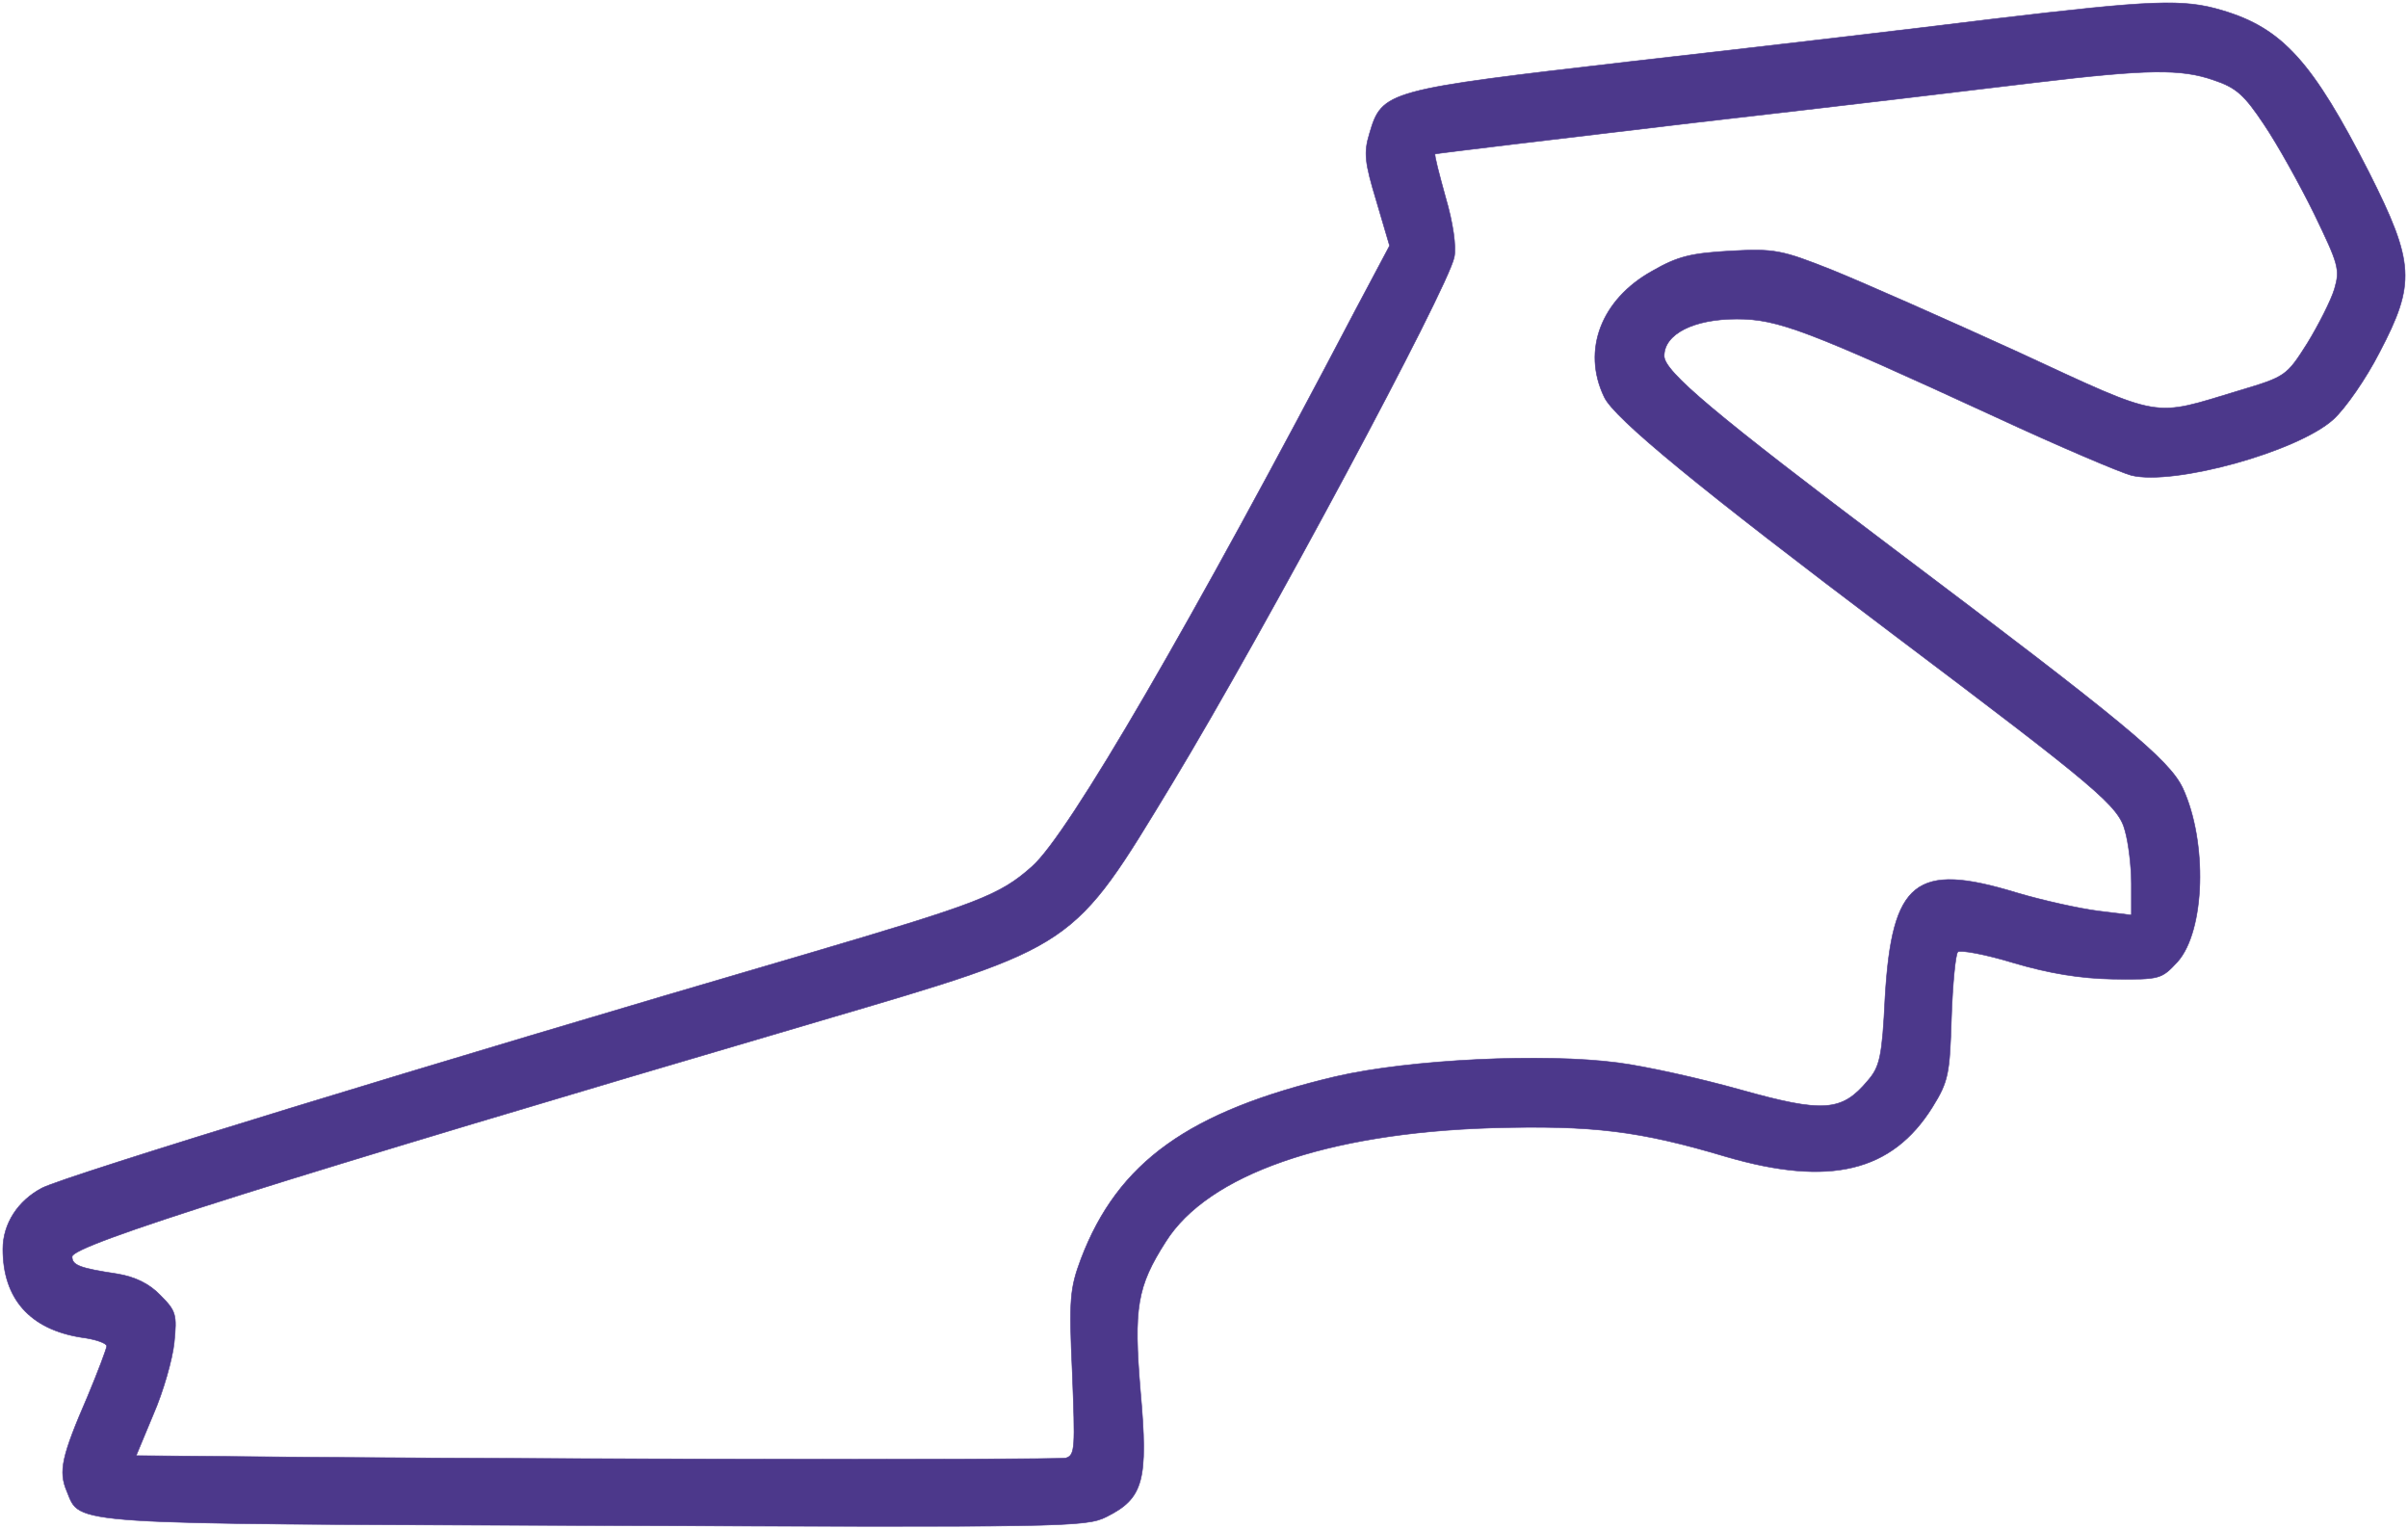 <svg xmlns="http://www.w3.org/2000/svg" version="1.0" preserveAspectRatio="xMidYMid meet" viewBox="27.5 44.71 417.45 265.04">
<g  transform="translate(0,360) scale(0.1,-0.1)" fill="#4C388B" stroke="#4C388B">
<path  d="M3730 3120 c-129 -16 -409 -49 -622 -73 -431 -50 -437 -51 -459 -126 -10 -33 -8 -50 12 -116 l23 -78 -59 -111 c-284 -542 -498 -910 -561 -965 -56 -50 -94 -64 -389 -151 -664 -194 -1283 -384 -1327 -406 -42 -22 -68 -62 -68 -106 0 -86 47 -139 136 -153 24 -3 44 -10 44 -15 0 -4 -15 -44 -33 -87 -45 -104 -51 -130 -36 -165 24 -58 -9 -56 914 -59 814 -3 852 -3 888 15 64 32 73 62 59 218 -12 144 -6 181 44 259 73 116 279 188 564 197 177 5 257 -5 408 -50 179 -52 287 -26 357 86 28 45 30 58 33 155 2 58 7 110 11 114 4 4 48 -4 97 -19 61 -18 115 -27 172 -28 82 -1 84 0 112 30 48 54 52 208 9 301 -24 50 -102 114 -499 413 -313 236 -400 309 -400 336 0 38 51 64 126 64 71 0 121 -19 449 -170 110 -51 216 -96 235 -101 74 -18 288 41 350 97 21 19 57 71 80 116 63 120 61 155 -18 312 -98 192 -150 250 -255 281 -67 20 -120 18 -397 -15z m383 -106 c39 -13 53 -26 87 -77 23 -34 62 -104 87 -155 42 -87 45 -96 35 -130 -6 -20 -28 -63 -47 -94 -36 -57 -38 -58 -118 -82 -153 -46 -129 -51 -384 67 -125 57 -270 121 -322 142 -88 35 -100 37 -176 33 -68 -4 -91 -9 -136 -35 -88 -49 -122 -137 -83 -218 17 -37 166 -159 499 -410 357 -269 393 -299 404 -342 6 -21 11 -62 11 -92 l0 -54 -57 7 c-32 4 -96 18 -143 32 -174 53 -215 20 -227 -181 -5 -103 -9 -121 -30 -145 -45 -54 -77 -56 -220 -16 -71 20 -166 41 -213 47 -128 17 -361 6 -490 -24 -254 -60 -377 -148 -441 -316 -19 -51 -21 -69 -15 -198 5 -129 5 -142 -11 -147 -15 -4 -1064 -2 -1490 3 l-122 1 30 72 c17 39 33 95 36 124 5 49 3 55 -24 82 -19 20 -44 32 -74 37 -66 10 -79 15 -79 30 0 20 349 130 1298 409 445 131 435 124 609 411 162 268 478 858 489 912 4 18 -2 60 -15 104 -11 40 -20 74 -18 75 1 1 202 25 447 54 245 28 513 60 595 70 193 23 251 24 308 4z"/>
</g>
</svg>